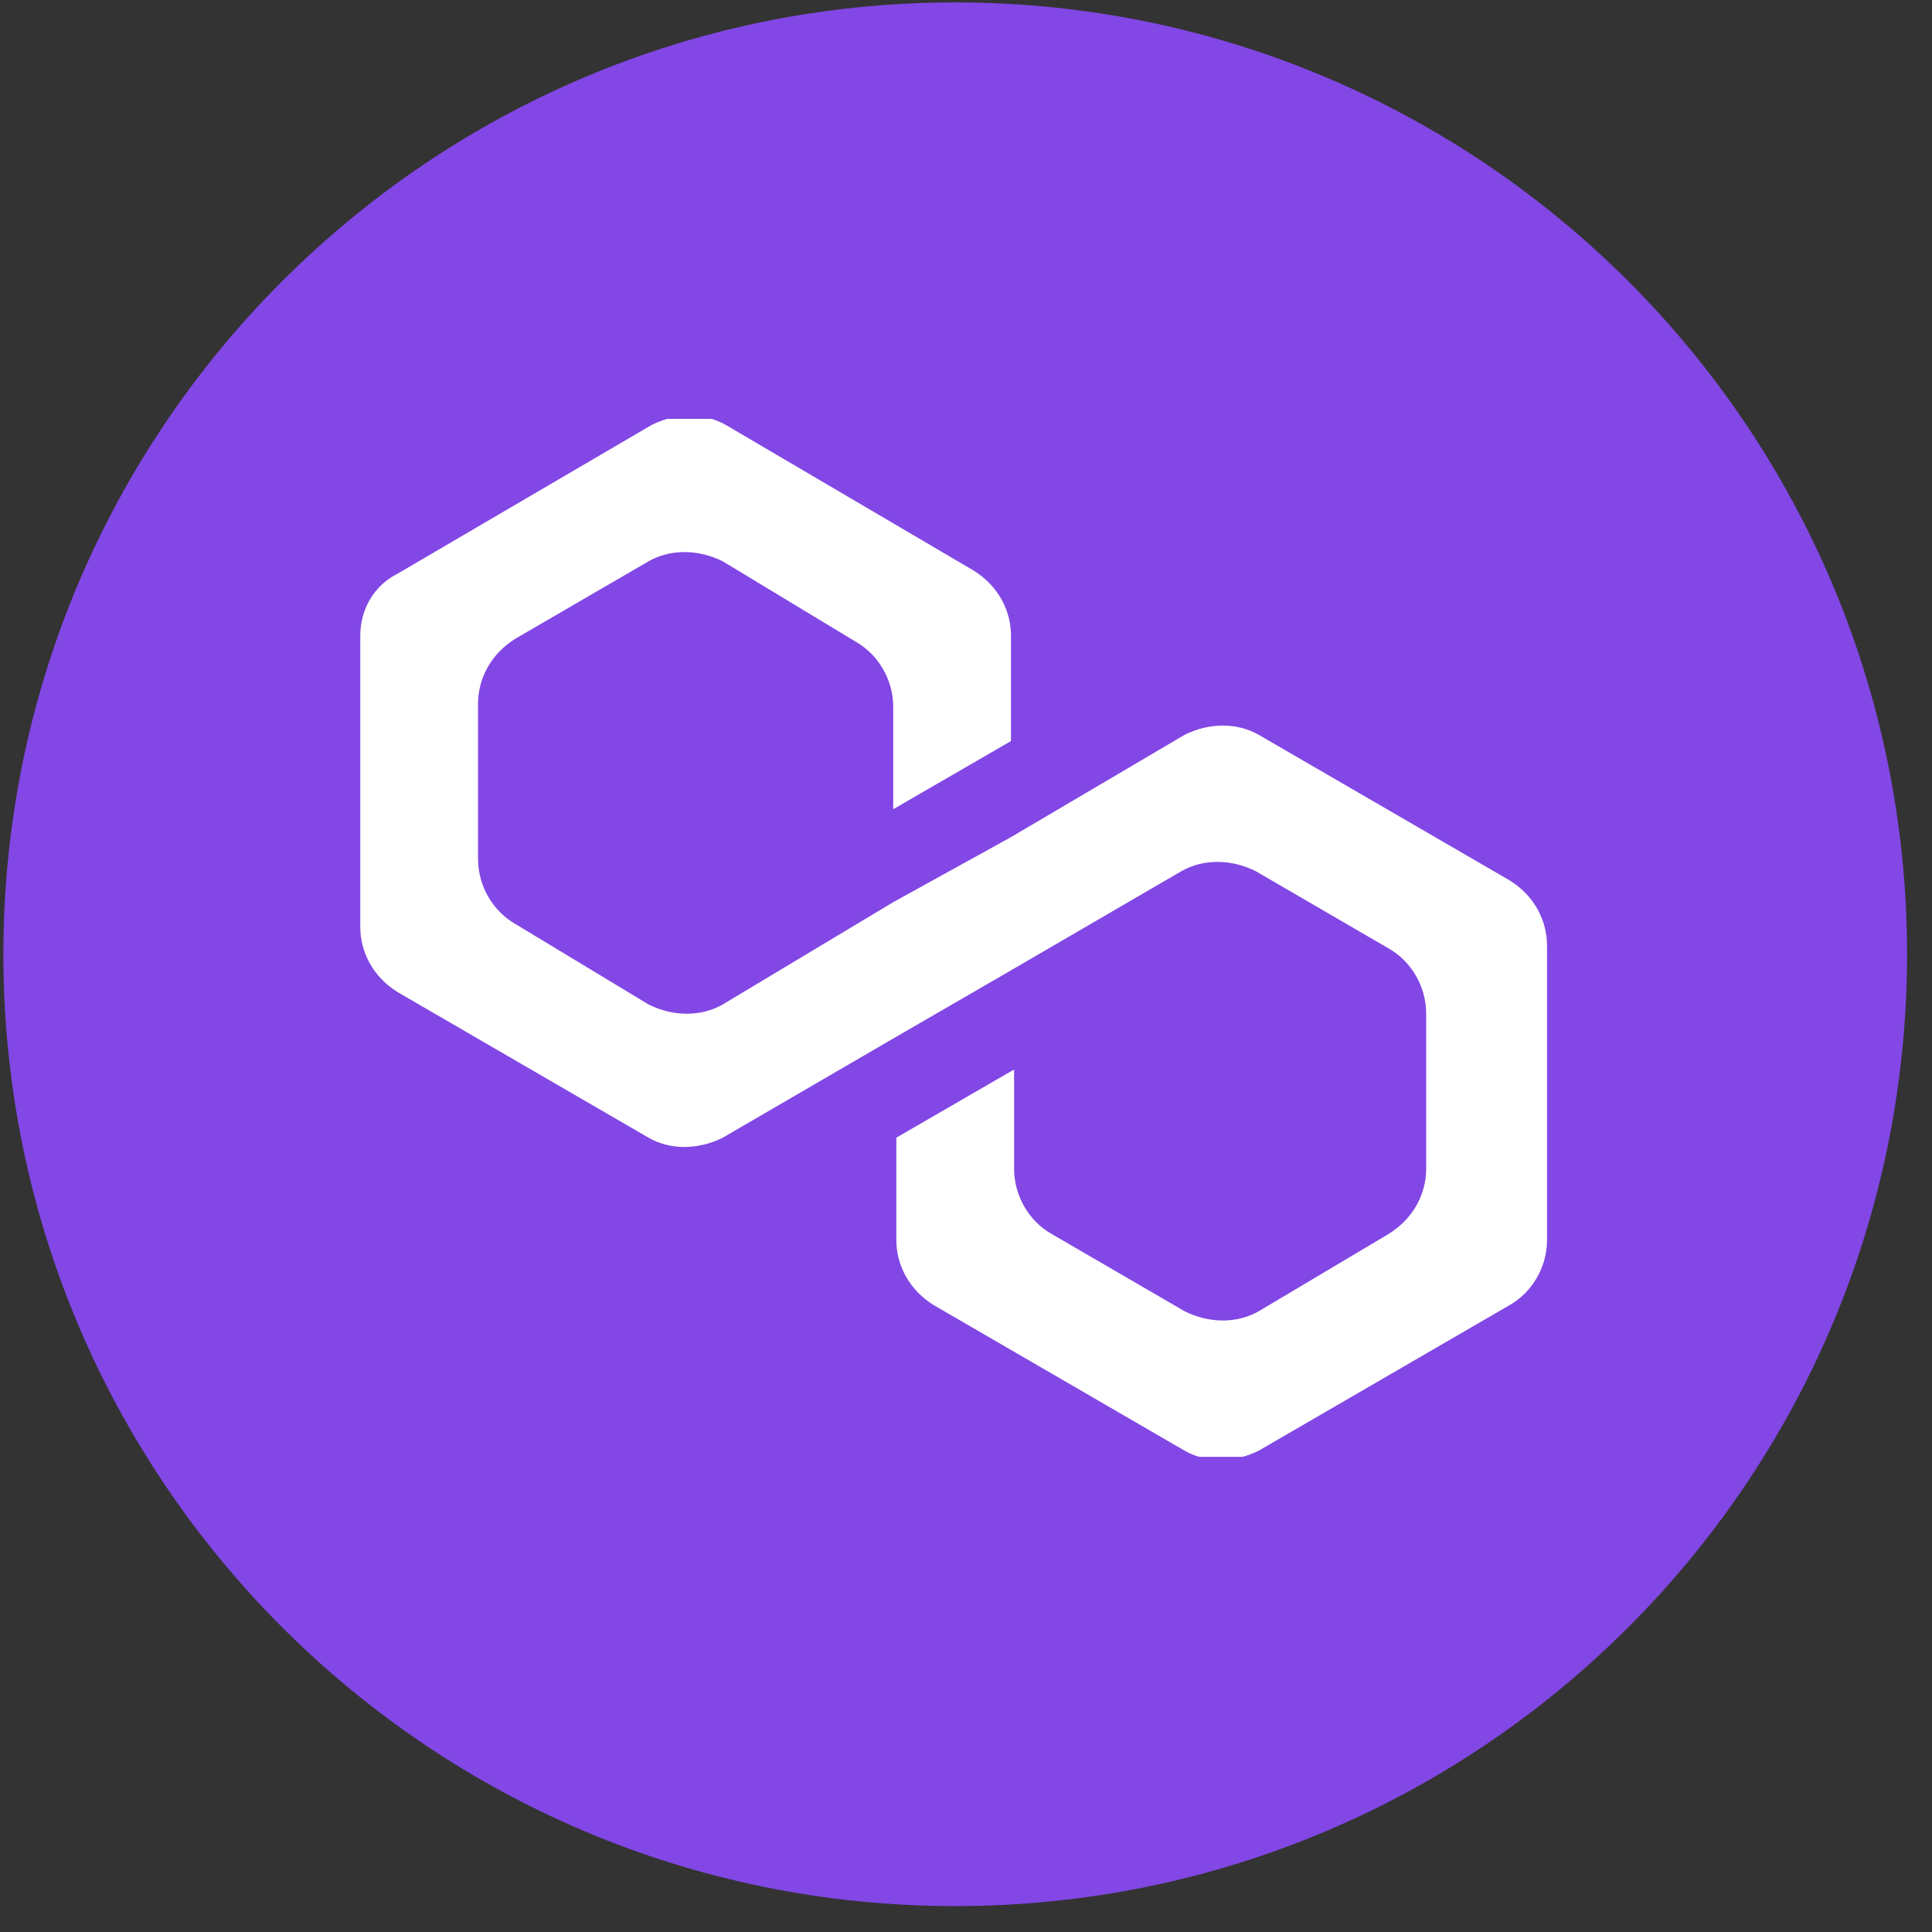 <svg width="54" height="54" viewBox="0 0 54 54" fill="none" xmlns="http://www.w3.org/2000/svg">
<rect x="0" y="0" width="54" height="54" fill="#333333" stroke="none"/>
<g clip-path="url(#clip0_3761_26887)">
<path d="M26.698 53.276C41.392 53.276 53.303 41.365 53.303 26.672C53.303 11.978 41.392 0.067 26.698 0.067C12.005 0.067 0.094 11.978 0.094 26.672C0.094 41.365 12.005 53.276 26.698 53.276Z" fill="#8247E5"/>
<g clip-path="url(#clip1_3761_26887)">
<path d="M35.185 20.54C34.579 20.193 33.8 20.193 33.107 20.54L28.257 23.398L24.966 25.216L20.203 28.074C19.597 28.421 18.817 28.421 18.125 28.074L14.4 25.823C13.794 25.476 13.361 24.783 13.361 24.004V19.674C13.361 18.981 13.708 18.288 14.4 17.855L18.125 15.69C18.731 15.344 19.51 15.344 20.203 15.69L23.927 17.942C24.533 18.288 24.966 18.981 24.966 19.76V22.618L28.257 20.713V17.768C28.257 17.076 27.911 16.383 27.218 15.95L20.29 11.879C19.683 11.533 18.904 11.533 18.211 11.879L11.11 16.036C10.417 16.383 10.07 17.076 10.07 17.768V25.909C10.07 26.602 10.417 27.295 11.11 27.728L18.125 31.798C18.731 32.145 19.51 32.145 20.203 31.798L24.966 29.027L28.257 27.122L33.02 24.35C33.627 24.004 34.406 24.004 35.099 24.35L38.823 26.515C39.429 26.862 39.862 27.555 39.862 28.334V32.664C39.862 33.357 39.516 34.05 38.823 34.483L35.185 36.648C34.579 36.995 33.8 36.995 33.107 36.648L29.383 34.483C28.777 34.137 28.344 33.444 28.344 32.664V29.893L25.053 31.798V34.656C25.053 35.349 25.399 36.042 26.092 36.475L33.107 40.545C33.713 40.892 34.493 40.892 35.185 40.545L42.2 36.475C42.807 36.129 43.24 35.436 43.24 34.656V26.429C43.24 25.736 42.893 25.043 42.2 24.61L35.185 20.54Z" fill="white"/>
</g>
</g>
<defs>
<clipPath id="clip0_3761_26887">
<rect width="53.209" height="53.209" fill="white" transform="translate(0.094 0.067)"/>
</clipPath>
<clipPath id="clip1_3761_26887">
<rect width="33.256" height="29.012" fill="white" transform="translate(10.07 11.707)"/>
</clipPath>
</defs>
</svg>
